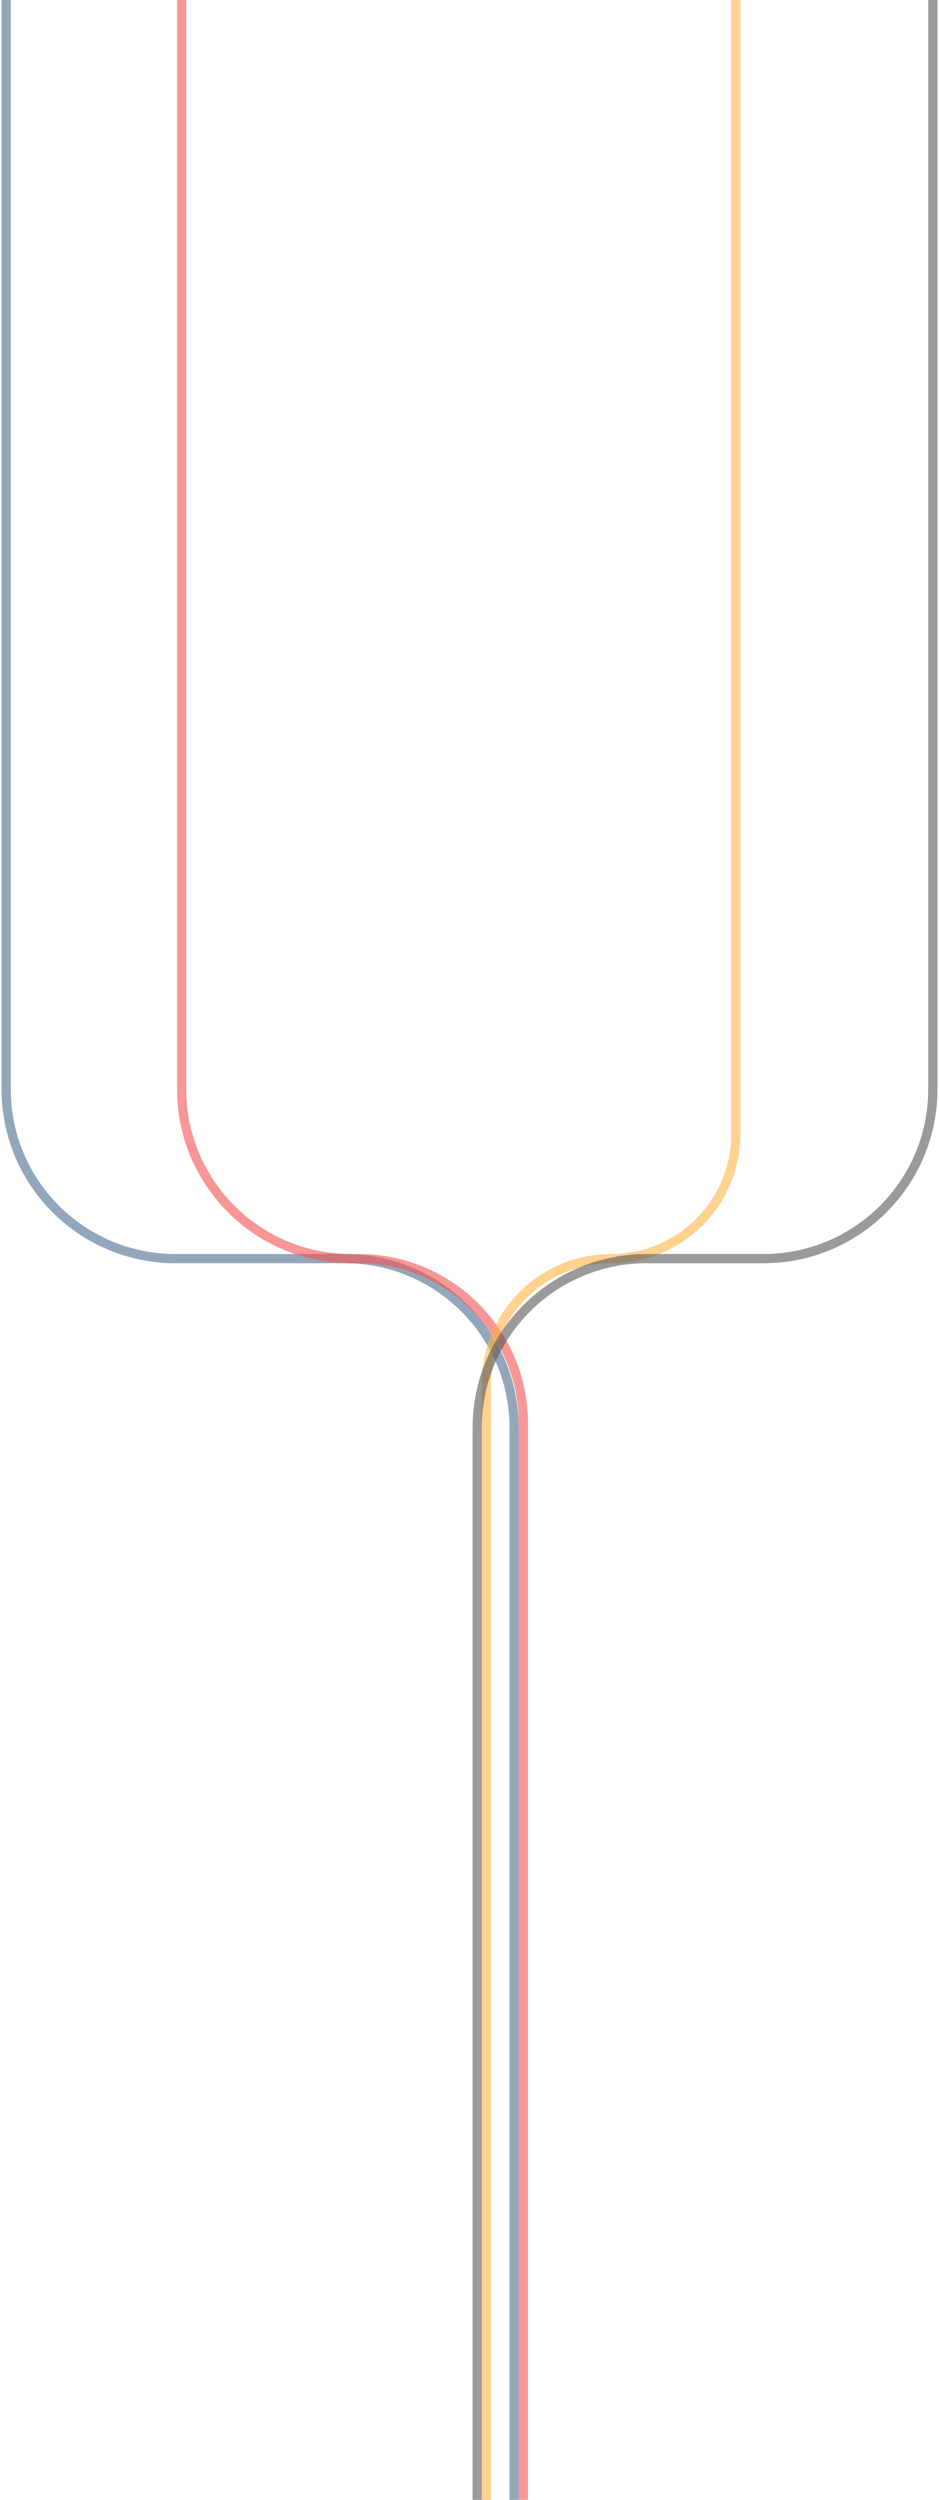 <svg width="305" height="812" viewBox="0 0 305 812" fill="none" xmlns="http://www.w3.org/2000/svg">
<path d="M2 0V353.817C2 384.193 26.624 408.817 57 408.817H84.5H112C142.376 408.817 167 433.442 167 463.817V823.108C167 853.483 142.376 878.108 112 878.108H84.5H57C26.624 878.108 2 902.732 2 933.108V1119" stroke="#143F6B" stroke-opacity="0.46" stroke-width="3"/>
<path d="M59 0V353.817C59 384.193 83.624 408.817 114 408.817H116.518V408.817C146.055 408.817 170 432.762 170 462.299V824.626C170 854.163 146.055 878.108 116.518 878.108V878.108H114C83.624 878.108 59 902.732 59 933.108V1119" stroke="#F55353" stroke-opacity="0.6" stroke-width="3"/>
<path d="M239 0V368.317C239 390.685 220.868 408.817 198.5 408.817V408.817V408.817C176.132 408.817 158 426.95 158 449.317V837.608C158 859.975 176.132 878.108 198.5 878.108V878.108V878.108C220.868 878.108 239 896.24 239 918.608V1119" stroke="#FEB139" stroke-opacity="0.565" stroke-width="3"/>
<path d="M303 0V353.817C303 384.193 278.376 408.817 248 408.817H226.533H210C179.624 408.817 155 433.442 155 463.817V823.108C155 853.483 179.624 878.108 210 878.108H226.533H248C278.376 878.108 303 902.732 303 933.108V1119" stroke="#575757" stroke-opacity="0.6" stroke-width="3"/>
</svg>
